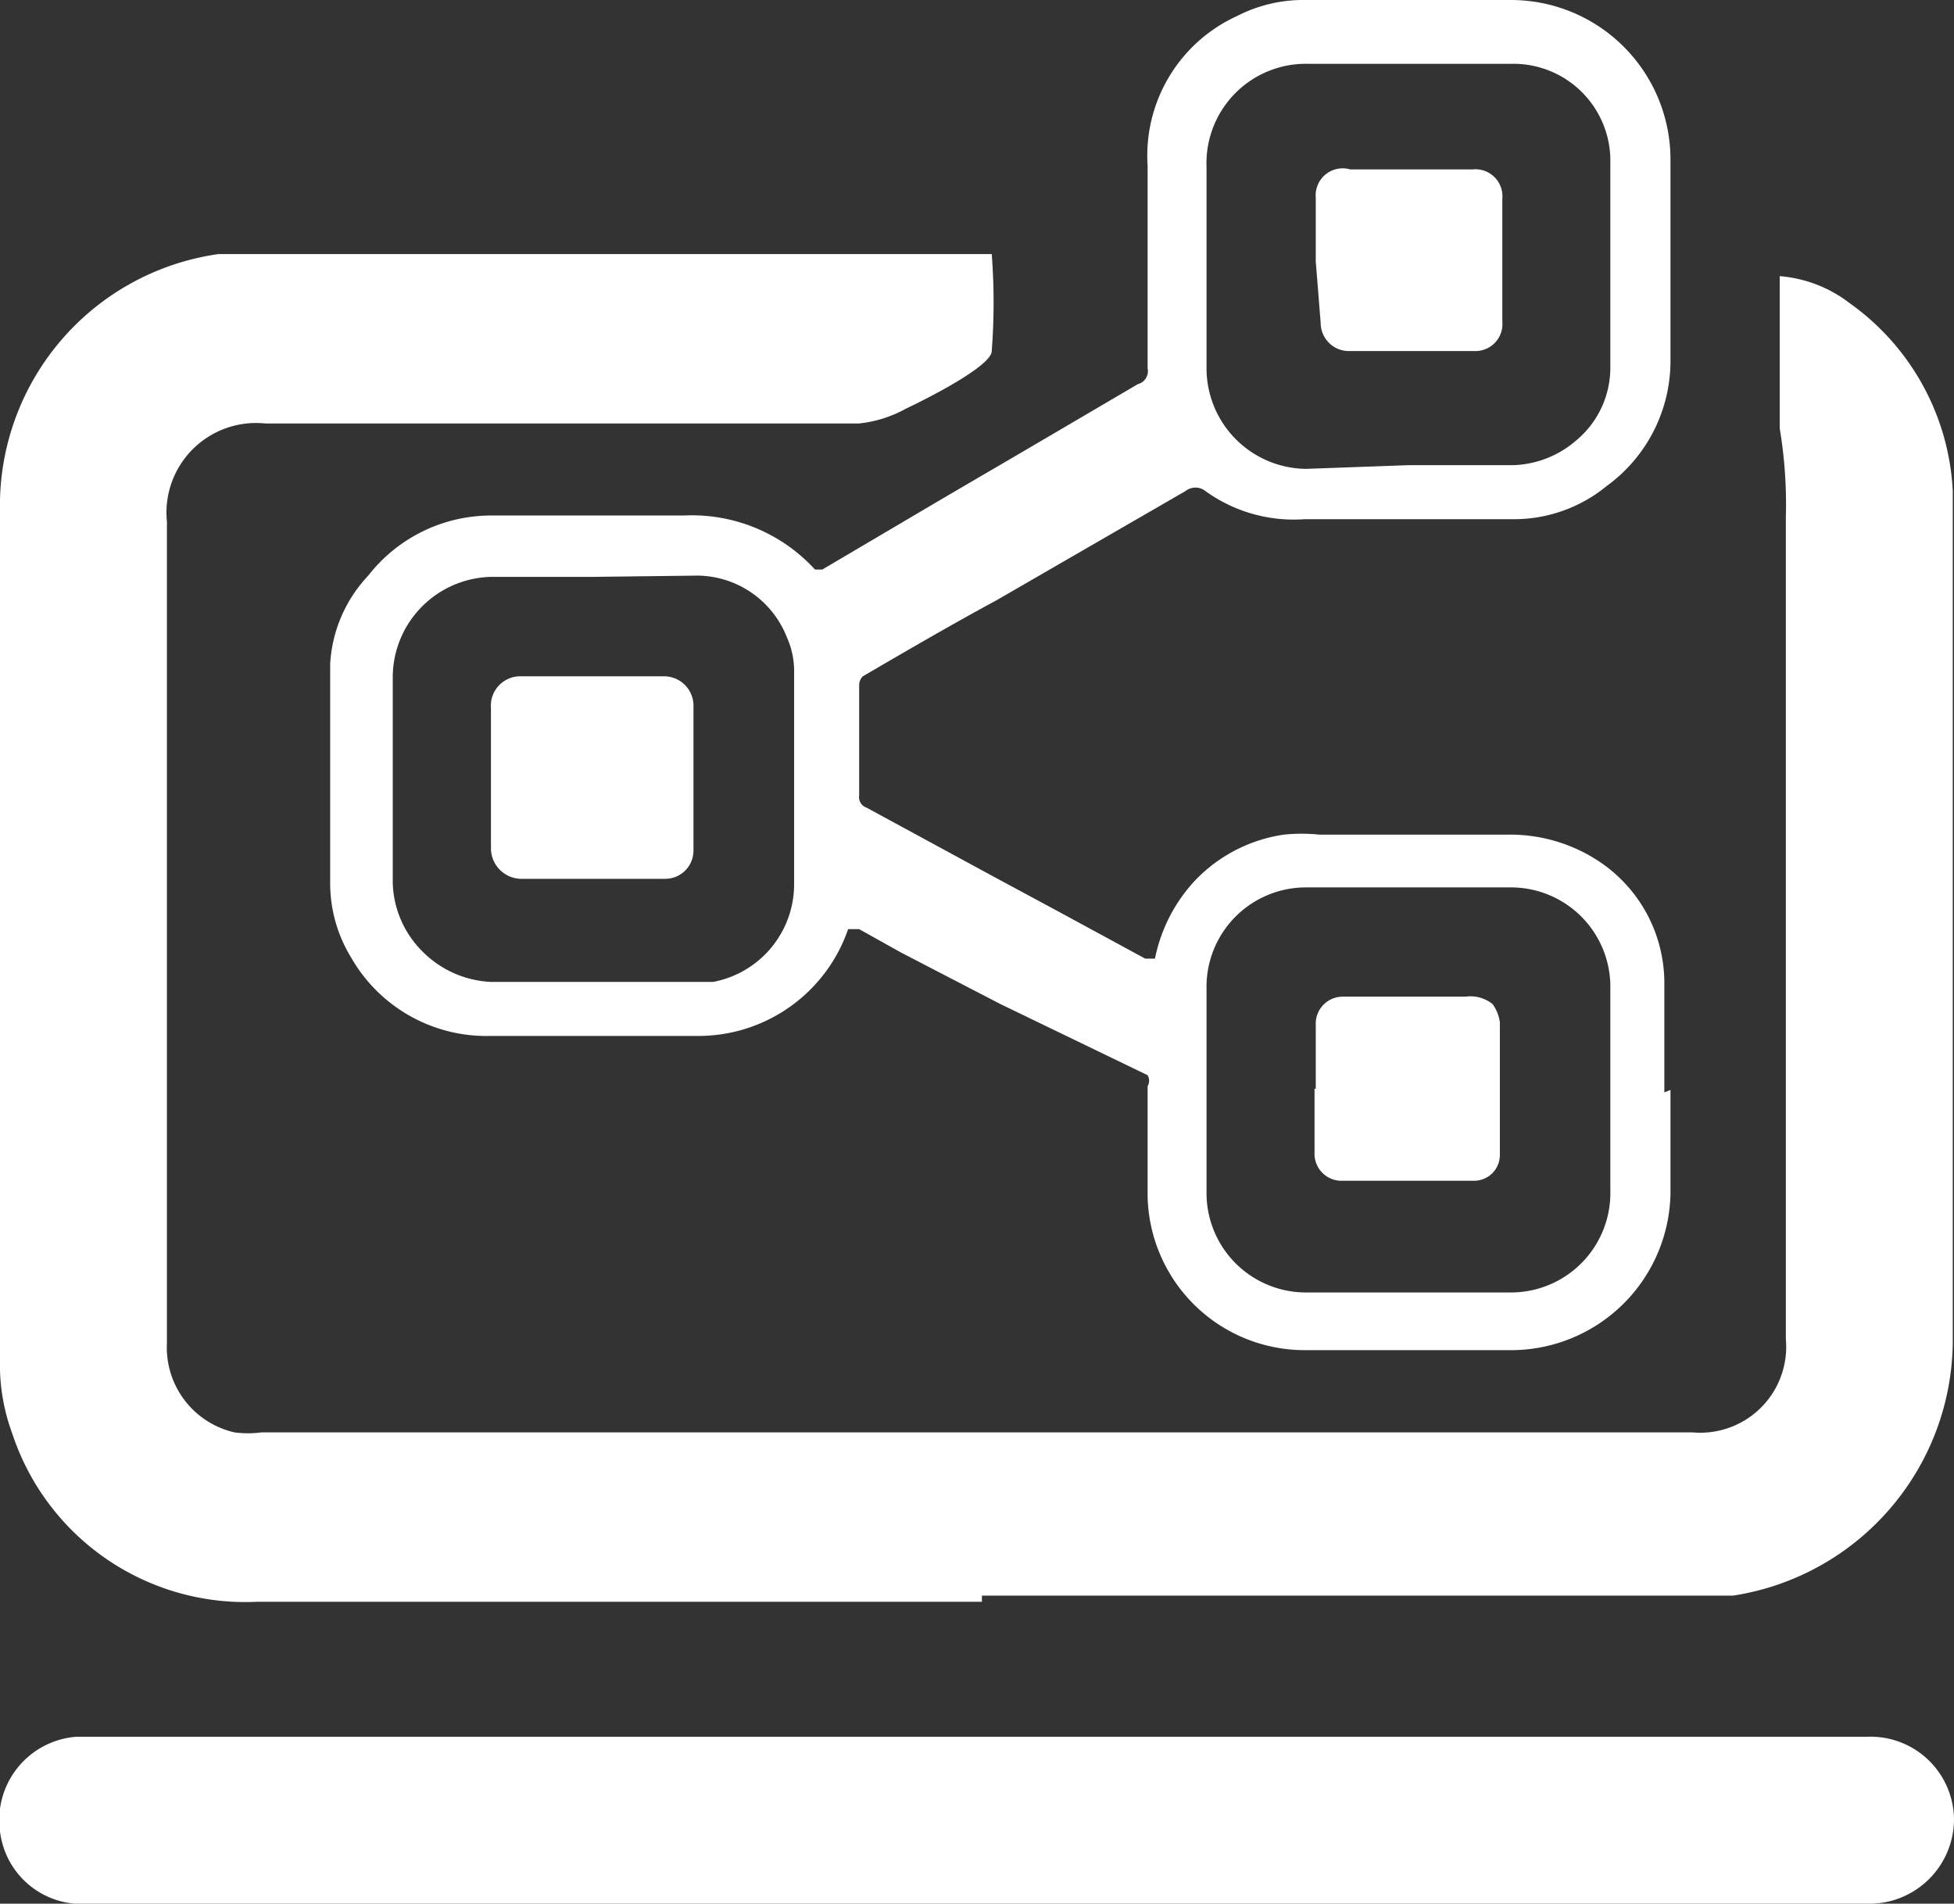 <svg xmlns="http://www.w3.org/2000/svg" viewBox="0 0 15.92 15.51"><rect x="0" y="0" width="15.92" height="15.51" fill="#333333" stroke="none"/><defs><style>.cls-1{fill:#fff;}</style></defs><title>ProceduralProgramming_Icon</title><g id="Layer_2" data-name="Layer 2"><g id="Layer_1-2" data-name="Layer 1"><path class="cls-1" d="M8,13.05H2.1a2,2,0,0,1-2-1.37A1.62,1.62,0,0,1,0,11.07c0-2.33,0-4.66,0-7a2.07,2.07,0,0,1,1.78-2l.39,0H8s.07,0,.08,0a5.15,5.15,0,0,1,0,.79c0,.12-.51.38-.7.47A1,1,0,0,1,7,3.45H2.16a.73.73,0,0,0-.8.8v6.69a.71.71,0,0,0,.55.73.82.82,0,0,0,.22,0H13.79a.7.7,0,0,0,.76-.76q0-3.35,0-6.7a3.73,3.73,0,0,0-.05-.72c0-.27,0-.54,0-.6s0-.46,0-.64a1.07,1.07,0,0,1,.57.22A2,2,0,0,1,15.91,4c0,.71,0,1.42,0,2.13,0,1.58,0,3.17,0,4.76A2.11,2.11,0,0,1,14.12,13H8Z"/><path class="cls-1" d="M8,15.51H.72A.67.67,0,0,1,0,14.92a.68.68,0,0,1,.62-.77H15.21a.68.68,0,0,1,.71.67.69.69,0,0,1-.71.69Z"/><path class="cls-1" d="M13.61,8.88v.85A1.3,1.3,0,0,1,12.33,11H10.62A1.28,1.28,0,0,1,9.35,9.74c0-.3,0-.59,0-.89a.09.09,0,0,0,0-.09L8.15,8.18l-.81-.42L7,7.57c-.05,0-.07,0-.09,0a1.29,1.29,0,0,1-1.24.87H4a1.27,1.27,0,0,1-1.14-.64,1.16,1.16,0,0,1-.17-.6c0-.6,0-1.19,0-1.79A1.14,1.14,0,0,1,3,4.69,1.27,1.27,0,0,1,4,4.2H5.57a1.36,1.36,0,0,1,1.07.44s0,0,.06,0l1-.59.65-.38.92-.54A.11.11,0,0,0,9.35,3V2c0-.22,0-.43,0-.65A1.25,1.25,0,0,1,10.08.13,1.18,1.18,0,0,1,10.64,0h1.67a1.3,1.3,0,0,1,1.3,1.29c0,.56,0,1.11,0,1.67a1.26,1.26,0,0,1-.52,1,1.19,1.19,0,0,1-.77.27H10.63A1.23,1.23,0,0,1,9.82,4a.13.13,0,0,0-.16,0l-1.54.89c-.37.2-.73.41-1.09.62A.1.1,0,0,0,7,5.58v.9a.09.09,0,0,0,.06.1l1.05.57.52.28.7.38c.05,0,.07,0,.08,0a1.31,1.31,0,0,1,.33-.64,1.25,1.25,0,0,1,.72-.37,1.42,1.42,0,0,1,.29,0h1.54A1.31,1.31,0,0,1,13,7a1.19,1.19,0,0,1,.56,1c0,.3,0,.6,0,.9Zm-3.78,0v.84a.81.81,0,0,0,.81.81H12.3a.81.81,0,0,0,.82-.83V8.06a.81.81,0,0,0-.82-.83H10.65a.81.81,0,0,0-.82.82Zm-5-4.18H4a.82.82,0,0,0-.8.8v1.7a.82.82,0,0,0,.24.55A.84.84,0,0,0,4,8H5.81a.81.81,0,0,0,.66-.8V5.47a.67.67,0,0,0-.06-.28.79.79,0,0,0-.76-.5Zm6.64-.91h.85a.82.82,0,0,0,.52-.2A.77.77,0,0,0,13.12,3c0-.56,0-1.12,0-1.67a.79.79,0,0,0-.81-.81q-.83,0-1.65,0a.81.81,0,0,0-.83.84V3a.82.82,0,0,0,.81.82Z"/><path class="cls-1" d="M10.72,8.87V8.35a.22.22,0,0,1,.22-.23h1a.29.29,0,0,1,.22.06.32.32,0,0,1,.06.15V9.41a.21.21,0,0,1-.21.21c-.36,0-.72,0-1.09,0a.22.22,0,0,1-.21-.21V8.87Z"/><path class="cls-1" d="M4,6.33V5.77a.24.24,0,0,1,.25-.26H5.41a.24.24,0,0,1,.24.25V6.93a.23.23,0,0,1-.23.23H4.24A.25.25,0,0,1,4,6.92Z"/><path class="cls-1" d="M10.72,2.13V1.61A.22.22,0,0,1,11,1.38h1a.22.22,0,0,1,.24.24v1a.22.22,0,0,1-.23.24H11a.23.23,0,0,1-.24-.23Z"/></g></g></svg>